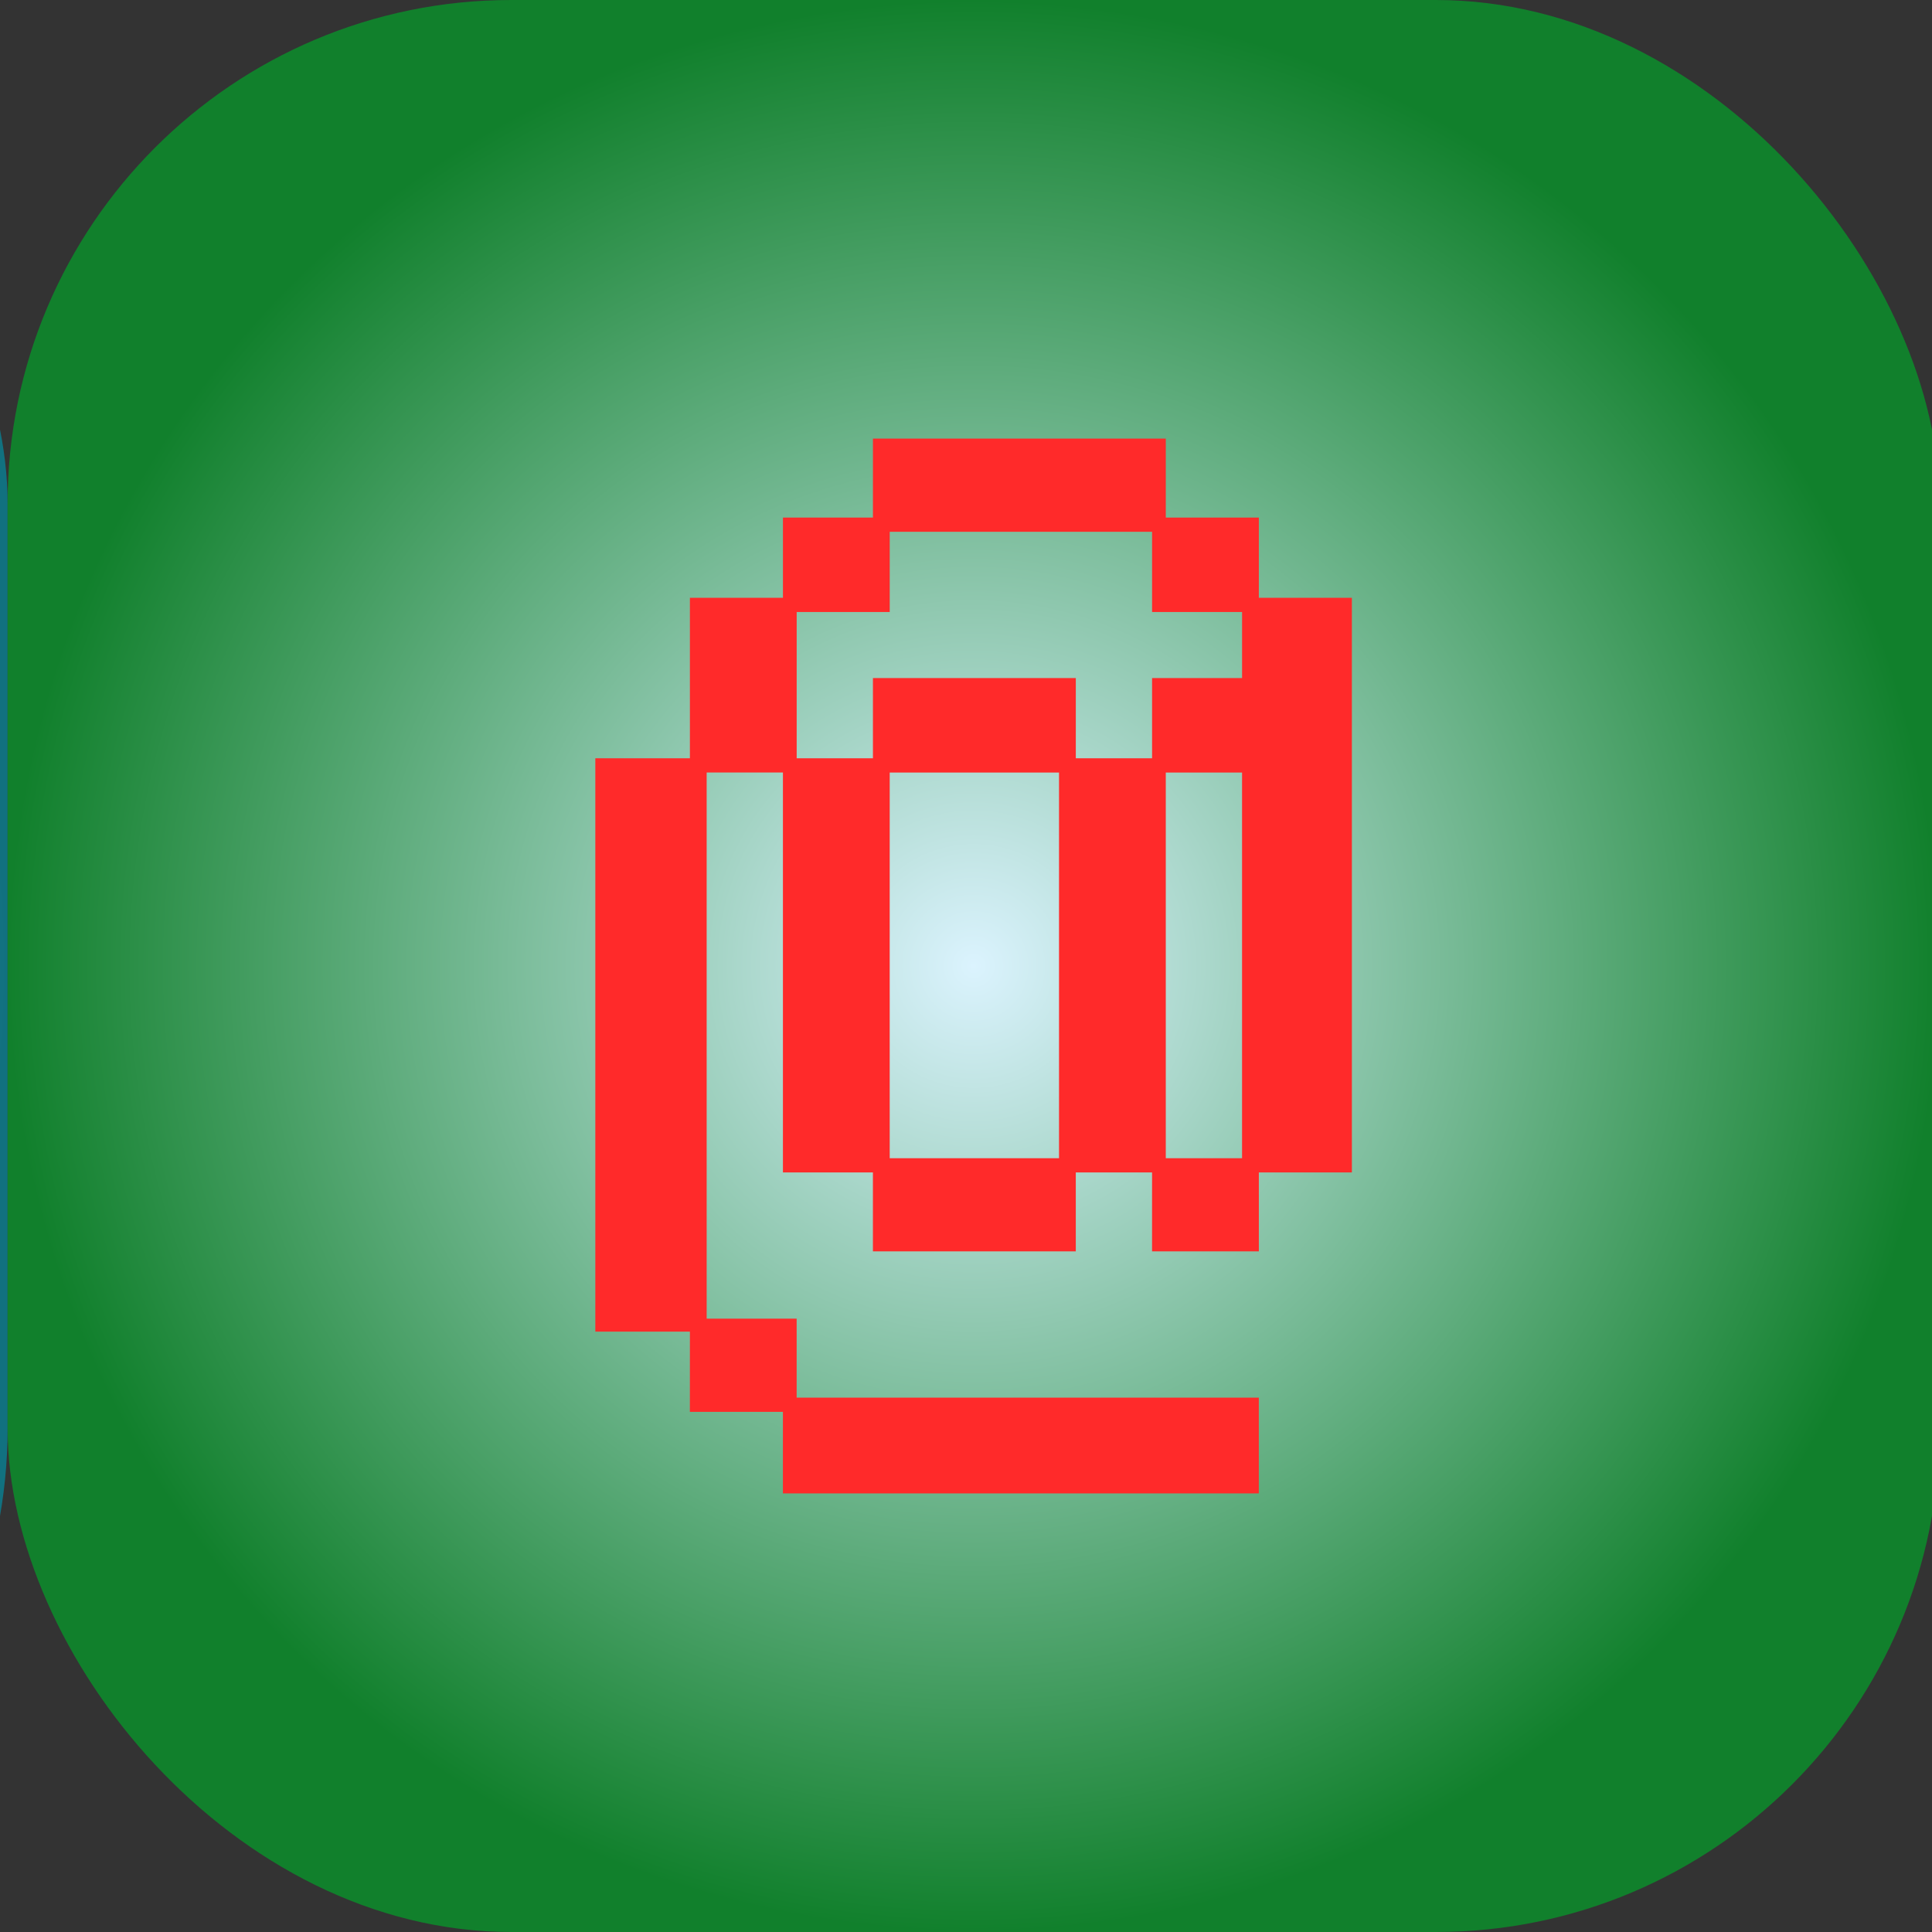 <?xml version="1.0" encoding="UTF-8" standalone="no"?>
<!-- Created with Inkscape (http://www.inkscape.org/) -->

<svg
   width="135.467mm"
   height="135.467mm"
   viewBox="0 0 135.467 135.467"
   version="1.1"
   id="svg1"
   xmlns:xlink="http://www.w3.org/1999/xlink"
   xmlns="http://www.w3.org/2000/svg"
   xmlns:svg="http://www.w3.org/2000/svg">
  <rect x="0" y="0" width="135.467" height="135.467" fill="#333333" stroke="none"/>
  <defs
     id="defs1">
    <linearGradient
       id="linearGradient997">
      <stop
         style="stop-color:#dbf3fe;stop-opacity:1;"
         offset="0"
         id="stop996" />
      <stop
         style="stop-color:#11802c;stop-opacity:1;"
         offset="1"
         id="stop997" />
    </linearGradient>
    <linearGradient
       id="linearGradient969">
      <stop
         style="stop-color:#dbf3fe;stop-opacity:1;"
         offset="0"
         id="stop968" />
      <stop
         style="stop-color:#117180;stop-opacity:1;"
         offset="1"
         id="stop969" />
    </linearGradient>
    <radialGradient
       xlink:href="#linearGradient969"
       id="radialGradient968"
       gradientUnits="userSpaceOnUse"
       gradientTransform="translate(541.867)"
       cx="203.733"
       cy="67.733"
       fx="203.733"
       fy="67.733"
       r="67.733" />
    <radialGradient
       xlink:href="#linearGradient997"
       id="radialGradient996"
       gradientUnits="userSpaceOnUse"
       gradientTransform="translate(677.333)"
       cx="203.733"
       cy="67.733"
       fx="203.733"
       fy="67.733"
       r="67.733" />
  </defs>
  <g
     id="layer1"
     style="display:inline"
     transform="translate(-812.8)">
    <rect
       style="fill:url(#radialGradient968);fill-opacity:1;stroke:none;stroke-width:16;stroke-linecap:round;paint-order:markers stroke fill"
       id="rect968"
       width="135.467"
       height="135.467"
       x="677.867"
       y="0"
       ry="35.319" />
    <rect
       style="fill:url(#radialGradient996);fill-opacity:1;stroke:none;stroke-width:16;stroke-linecap:round;paint-order:markers stroke fill"
       id="rect996"
       width="135.467"
       height="135.467"
       x="813.333"
       y="0"
       ry="35.319" />
    <path
       d="m 861.174,93.37 h -6.631 V 53.168 h 6.631 V 41.915 h 6.524 v -5.626 h 6.31 v -5.536 h 20.535 v 5.536 h 6.524 v 5.626 h 6.524 V 82.208 h -6.524 v 5.536 h -7.487 V 82.208 h -5.348 v 5.536 h -14.225 V 82.208 h -6.31 V 54.166 h -5.348 v 38.296 h 6.31 v 5.536 h 32.406 v 6.715 h -33.369 v -5.717 h -6.524 z m 12.834,-40.202 v -5.626 h 14.225 v 5.626 h 5.348 v -5.626 h 6.31 v -4.628 h -6.31 v -5.626 h -18.396 v 5.626 h -6.524 v 10.255 z m 13.048,28.042 v -27.043 h -11.872 v 27.043 z m 12.834,0 v -27.043 h -5.348 v 27.043 z"
       id="text997"
       style="font-weight:bold;font-size:95.422px;font-family:DotGothic16;-inkscape-font-specification:'DotGothic16 Bold';text-align:justify;fill:#ff2a2a;stroke-width:3.879;stroke-linecap:round;paint-order:markers stroke fill"
       aria-label="@" />
  </g>
</svg>
